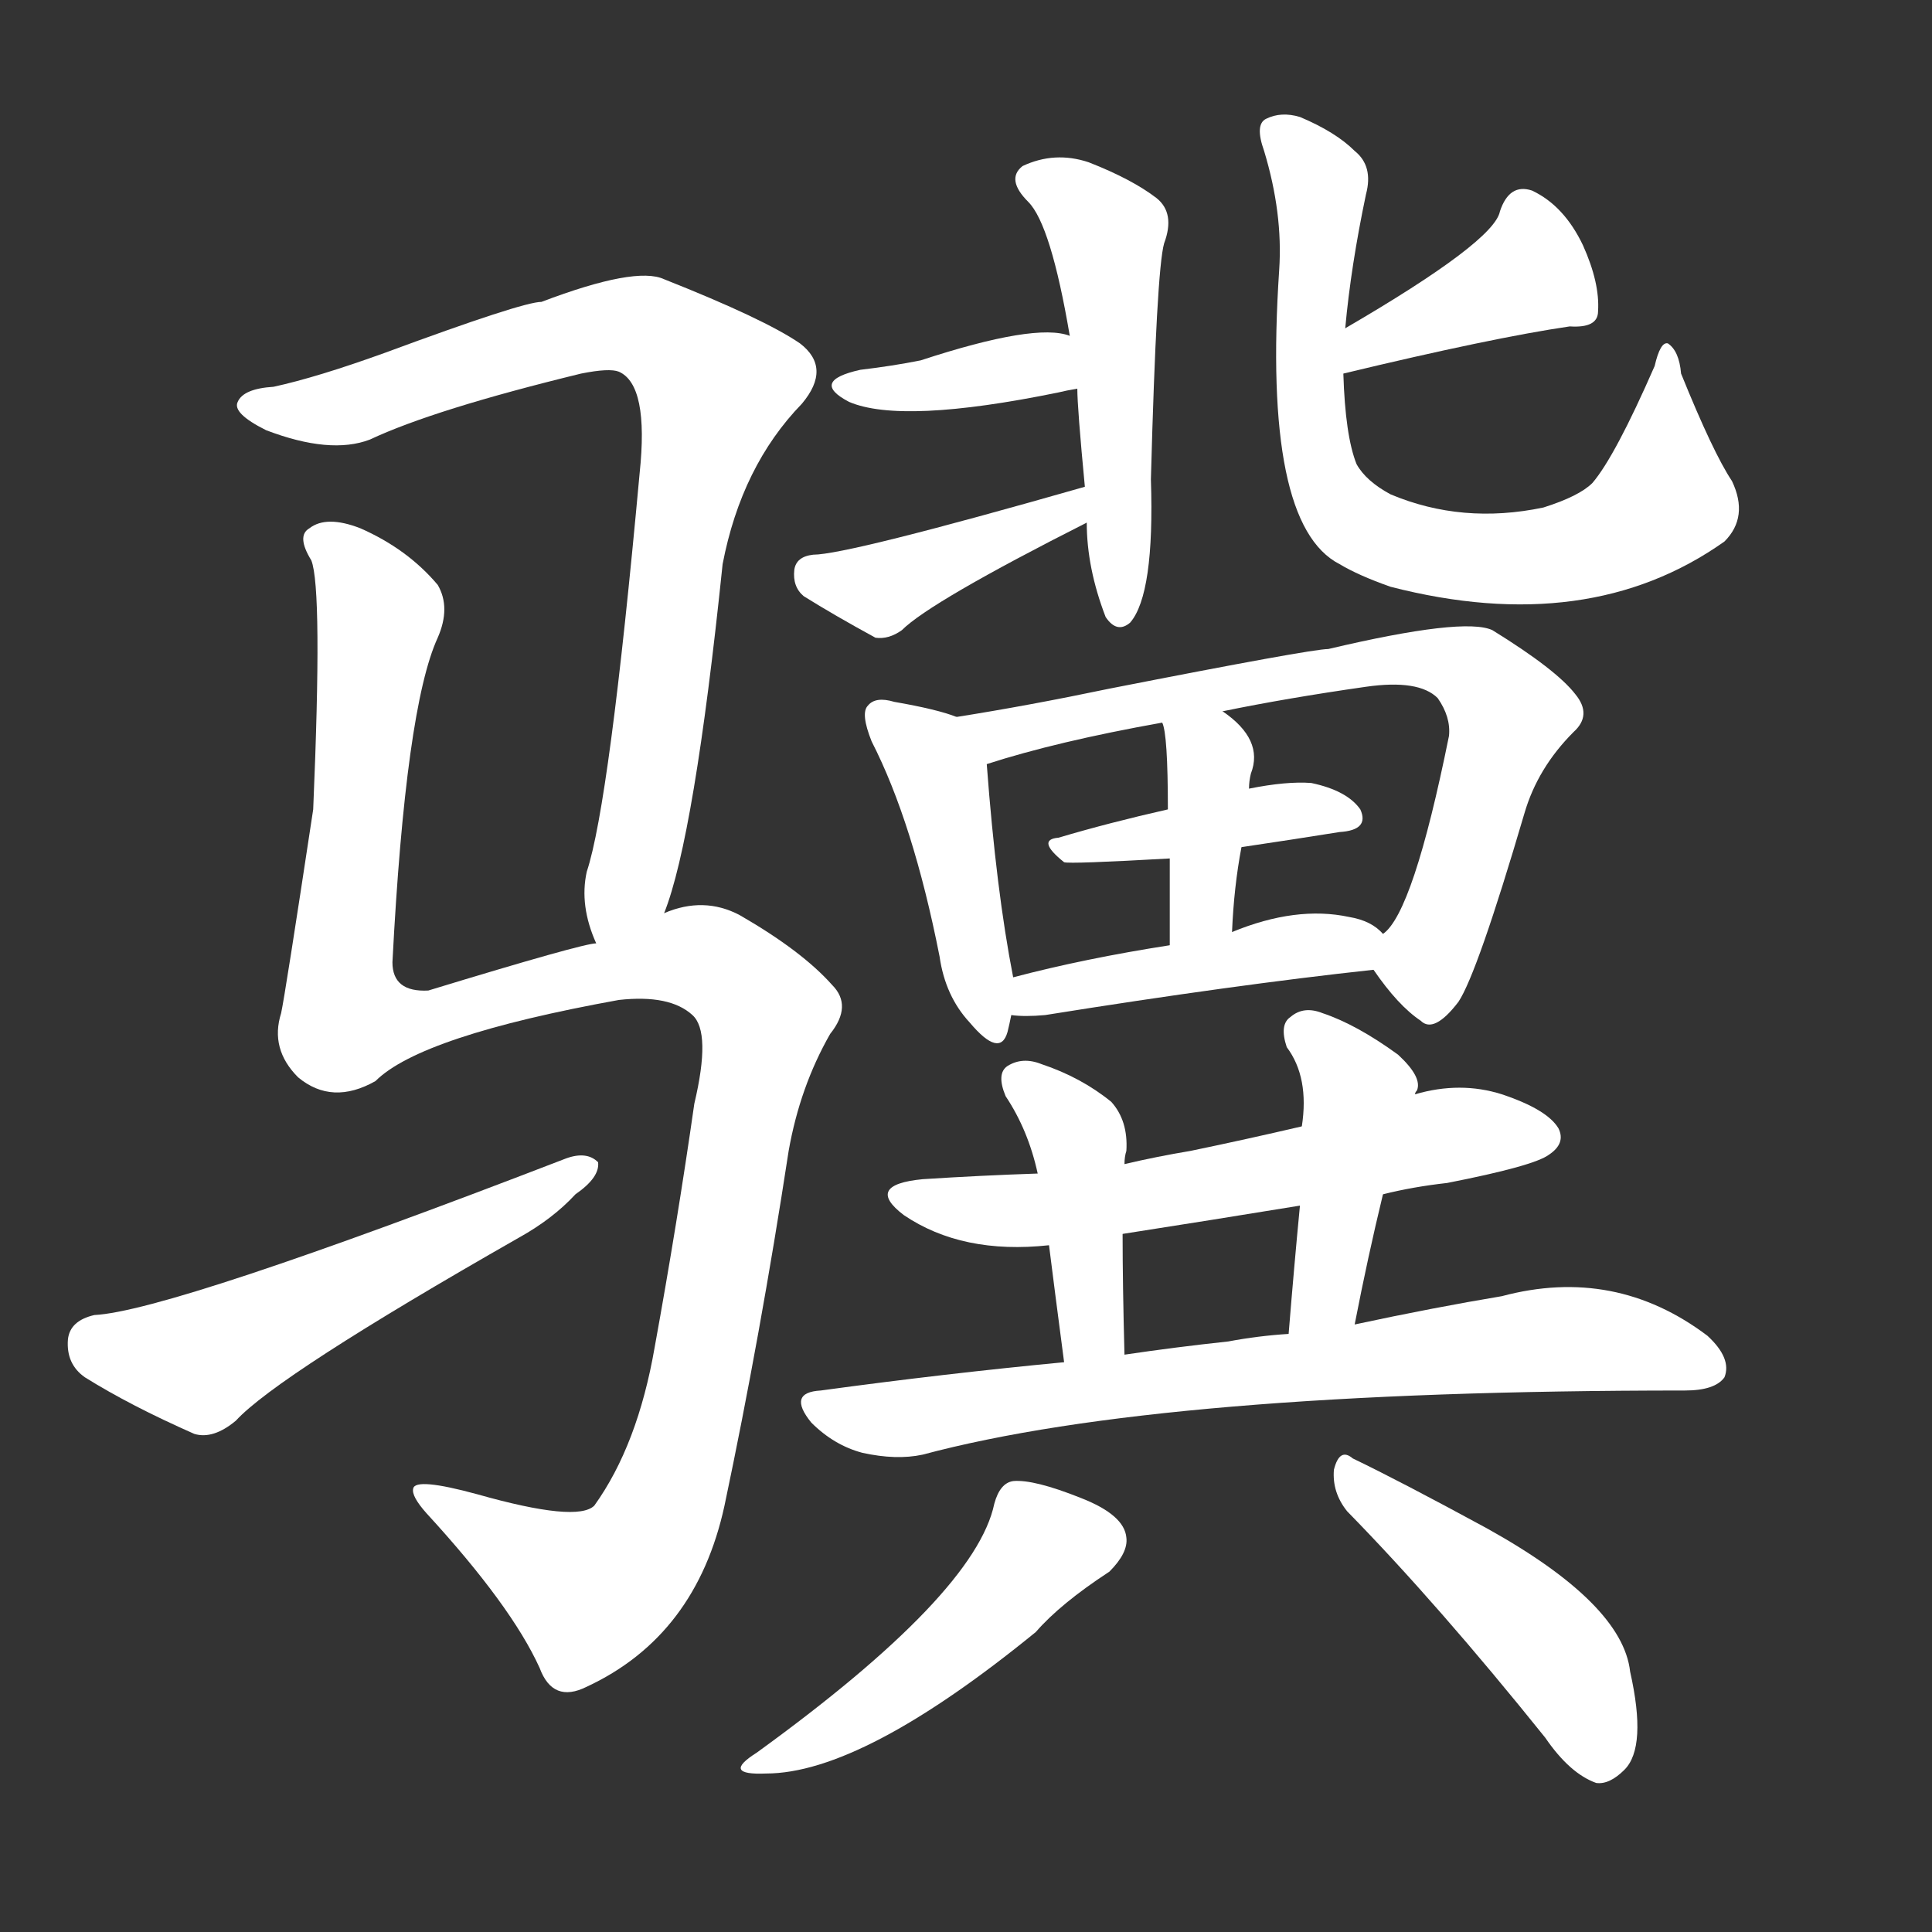 <svg version="1.1" viewBox="0 0 1024 1024" xmlns="http://www.w3.org/2000/svg">
  <rect x="0" y="0" width="1024" height="1024" fill="#333333" stroke="none"/>
  <g transform="scale(1, -1) translate(0, -900)">
    <style type="text/css">
        .stroke1 {fill: #FFFFFF;}
        .stroke2 {fill: #FFFFFF;}
        .stroke3 {fill: #FFFFFF;}
        .stroke4 {fill: #FFFFFF;}
        .stroke5 {fill: #FFFFFF;}
        .stroke6 {fill: #FFFFFF;}
        .stroke7 {fill: #FFFFFF;}
        .stroke8 {fill: #FFFFFF;}
        .stroke9 {fill: #FFFFFF;}
        .stroke10 {fill: #FFFFFF;}
        .stroke11 {fill: #FFFFFF;}
        .stroke12 {fill: #FFFFFF;}
        .stroke13 {fill: #FFFFFF;}
        .stroke14 {fill: #FFFFFF;}
        .stroke15 {fill: #FFFFFF;}
        .stroke16 {fill: #FFFFFF;}
        .stroke17 {fill: #FFFFFF;}
        .stroke18 {fill: #FFFFFF;}
        .stroke19 {fill: #FFFFFF;}
        .stroke20 {fill: #FFFFFF;}
        text {
            font-family: Helvetica;
            font-size: 50px;
            fill: #FFFFFF;}
            paint-order: stroke;
            stroke: #000000;
            stroke-width: 4px;
            stroke-linecap: butt;
            stroke-linejoin: miter;
            font-weight: 800;
        }
    </style>

    <path d="M 352 416 Q 368 456 383 601 Q 393 653 425 686 Q 441 705 424 718 Q 405 731 352 752 Q 337 759 287 740 Q 277 740 204 713 Q 168 700 145 695 Q 129 694 126 687 Q 123 681 141 672 Q 175 659 196 667 Q 230 683 308 702 Q 323 705 328 703 Q 344 696 339 649 Q 323 474 311 438 Q 307 420 316 400 C 325 371 343 387 352 416 Z" class="stroke1"/>
    <path d="M 316 400 Q 309 400 227 375 Q 208 374 208 390 Q 215 525 232 562 Q 239 578 232 590 Q 216 609 191 620 Q 173 627 164 620 Q 157 616 165 603 Q 171 588 166 471 Q 151 372 149 363 Q 143 344 158 329 Q 176 314 199 327 Q 223 351 328 370 Q 355 373 367 362 Q 377 353 368 315 Q 359 252 347 186 Q 338 134 315 102 Q 306 93 253 108 Q 220 117 219 111 Q 218 107 226 98 Q 271 49 286 16 Q 293 -3 311 6 Q 369 33 384 102 Q 403 192 418 290 Q 424 324 440 352 Q 452 367 441 378 Q 425 396 392 415 Q 373 425 352 416 L 316 400 Z" class="stroke2"/>
    <path d="M 50 203 Q 37 200 36 190 Q 35 177 45 170 Q 69 155 103 140 Q 113 137 125 147 Q 147 171 275 244 Q 293 254 305 267 Q 318 276 317 284 Q 311 290 300 286 Q 90 205 50 203 Z" class="stroke3"/>
    <path d="M 576 623 Q 576 599 586 573 Q 592 564 599 570 Q 612 585 610 646 Q 613 757 617 771 Q 623 787 613 795 Q 600 805 577 814 Q 559 820 542 812 Q 533 805 545 793 Q 557 781 567 722 L 571 694 Q 571 684 575 642 L 576 623 Z" class="stroke4"/>
    <path d="M 567 722 Q 549 729 488 709 Q 473 706 456 704 Q 429 698 450 687 Q 478 675 561 692 Q 565 693 571 694 C 601 699 596 714 567 722 Z" class="stroke5"/>
    <path d="M 575 642 Q 449 606 431 606 Q 422 605 421 598 Q 420 589 426 584 Q 442 574 464 562 Q 471 561 478 566 Q 493 581 576 623 C 603 637 604 650 575 642 Z" class="stroke6"/>
    <path d="M 712 702 Q 791 721 832 727 Q 847 726 847 735 Q 848 750 839 770 Q 829 791 812 799 Q 800 803 795 788 Q 792 772 713 726 C 687 711 683 695 712 702 Z" class="stroke7"/>
    <path d="M 918 645 Q 908 660 891 702 Q 890 714 884 718 Q 880 719 877 706 Q 856 658 844 644 Q 837 637 818 631 Q 775 622 737 638 Q 724 645 719 654 Q 713 669 712 702 L 713 726 Q 716 759 724 797 Q 728 812 718 820 Q 708 830 689 838 Q 679 841 671 837 Q 665 834 670 820 Q 680 787 678 757 Q 669 622 710 601 Q 720 595 737 589 Q 842 562 914 613 Q 927 626 918 645 Z" class="stroke8"/>
    <path d="M 507 520 Q 497 524 474 528 Q 464 531 460 526 Q 456 522 462 507 Q 484 464 498 393 Q 501 372 514 358 Q 530 339 534 353 Q 535 357 536 362 L 537 382 Q 528 428 523 495 C 521 515 521 515 507 520 Z" class="stroke9"/>
    <path d="M 728 386 Q 741 367 753 359 Q 760 352 773 369 Q 783 384 808 469 Q 815 493 834 512 Q 844 521 835 532 Q 825 545 791 566 Q 776 573 704 556 Q 695 556 588 535 Q 545 526 507 520 C 477 515 494 486 523 495 Q 560 507 616 517 L 648 523 Q 682 530 724 536 Q 752 540 762 530 Q 769 520 768 510 Q 749 416 733 405 C 723 392 723 392 728 386 Z" class="stroke10"/>
    <path d="M 658 451 Q 685 455 710 459 Q 726 460 721 471 Q 714 481 695 485 Q 682 486 662 482 L 619 471 Q 588 464 561 456 Q 549 455 564 443 Q 567 442 620 445 L 658 451 Z" class="stroke11"/>
    <path d="M 653 406 Q 654 430 658 451 L 662 482 Q 662 486 663 490 Q 670 508 648 523 C 624 541 608 546 616 517 Q 619 511 619 471 L 620 445 Q 620 426 620 399 C 620 369 652 376 653 406 Z" class="stroke12"/>
    <path d="M 536 362 Q 543 361 554 362 Q 654 378 728 386 C 752 389 752 389 733 405 Q 727 412 715 414 Q 687 420 653 406 L 620 399 Q 575 392 537 382 C 508 375 506 364 536 362 Z" class="stroke13"/>
    <path d="M 733 267 Q 749 271 767 273 Q 813 282 821 288 Q 830 294 826 302 Q 820 312 796 320 Q 774 327 750 320 L 690 303 Q 660 296 631 290 Q 613 287 596 283 L 550 278 Q 520 277 489 275 Q 458 272 479 256 Q 510 235 556 240 L 595 246 Q 640 253 689 261 L 733 267 Z" class="stroke14"/>
    <path d="M 596 283 Q 596 287 597 290 Q 598 306 589 316 Q 573 329 552 336 Q 542 340 534 335 Q 528 331 533 319 Q 545 301 550 278 L 556 240 Q 559 216 564 178 C 568 148 597 152 596 182 Q 595 219 595 246 L 596 283 Z" class="stroke15"/>
    <path d="M 718 198 Q 725 234 733 267 L 750 320 Q 750 321 751 322 Q 754 329 741 341 Q 719 357 701 363 Q 691 367 684 361 Q 678 357 682 345 Q 694 329 690 303 L 689 261 Q 686 230 683 193 C 681 163 712 169 718 198 Z" class="stroke16"/>
    <path d="M 564 178 Q 501 172 435 163 Q 417 162 430 146 Q 442 134 457 130 Q 475 126 489 129 Q 616 163 893 163 Q 909 163 914 170 Q 918 180 905 192 Q 856 229 796 213 Q 760 207 718 198 L 683 193 Q 667 192 651 189 Q 623 186 596 182 L 564 178 Z" class="stroke17"/>
    <path d="M 527 103 Q 517 55 401 -29 Q 382 -41 406 -40 Q 457 -40 549 35 Q 562 50 588 67 Q 598 77 597 85 Q 596 97 573 106 Q 548 116 537 115 Q 530 114 527 103 Z" class="stroke18"/>
    <path d="M 714 99 Q 762 50 819 -21 Q 832 -40 846 -45 Q 853 -46 861 -38 Q 873 -26 864 14 Q 860 50 788 90 Q 742 115 717 127 Q 710 133 707 121 Q 706 109 714 99 Z" class="stroke19"/>
</g></svg>